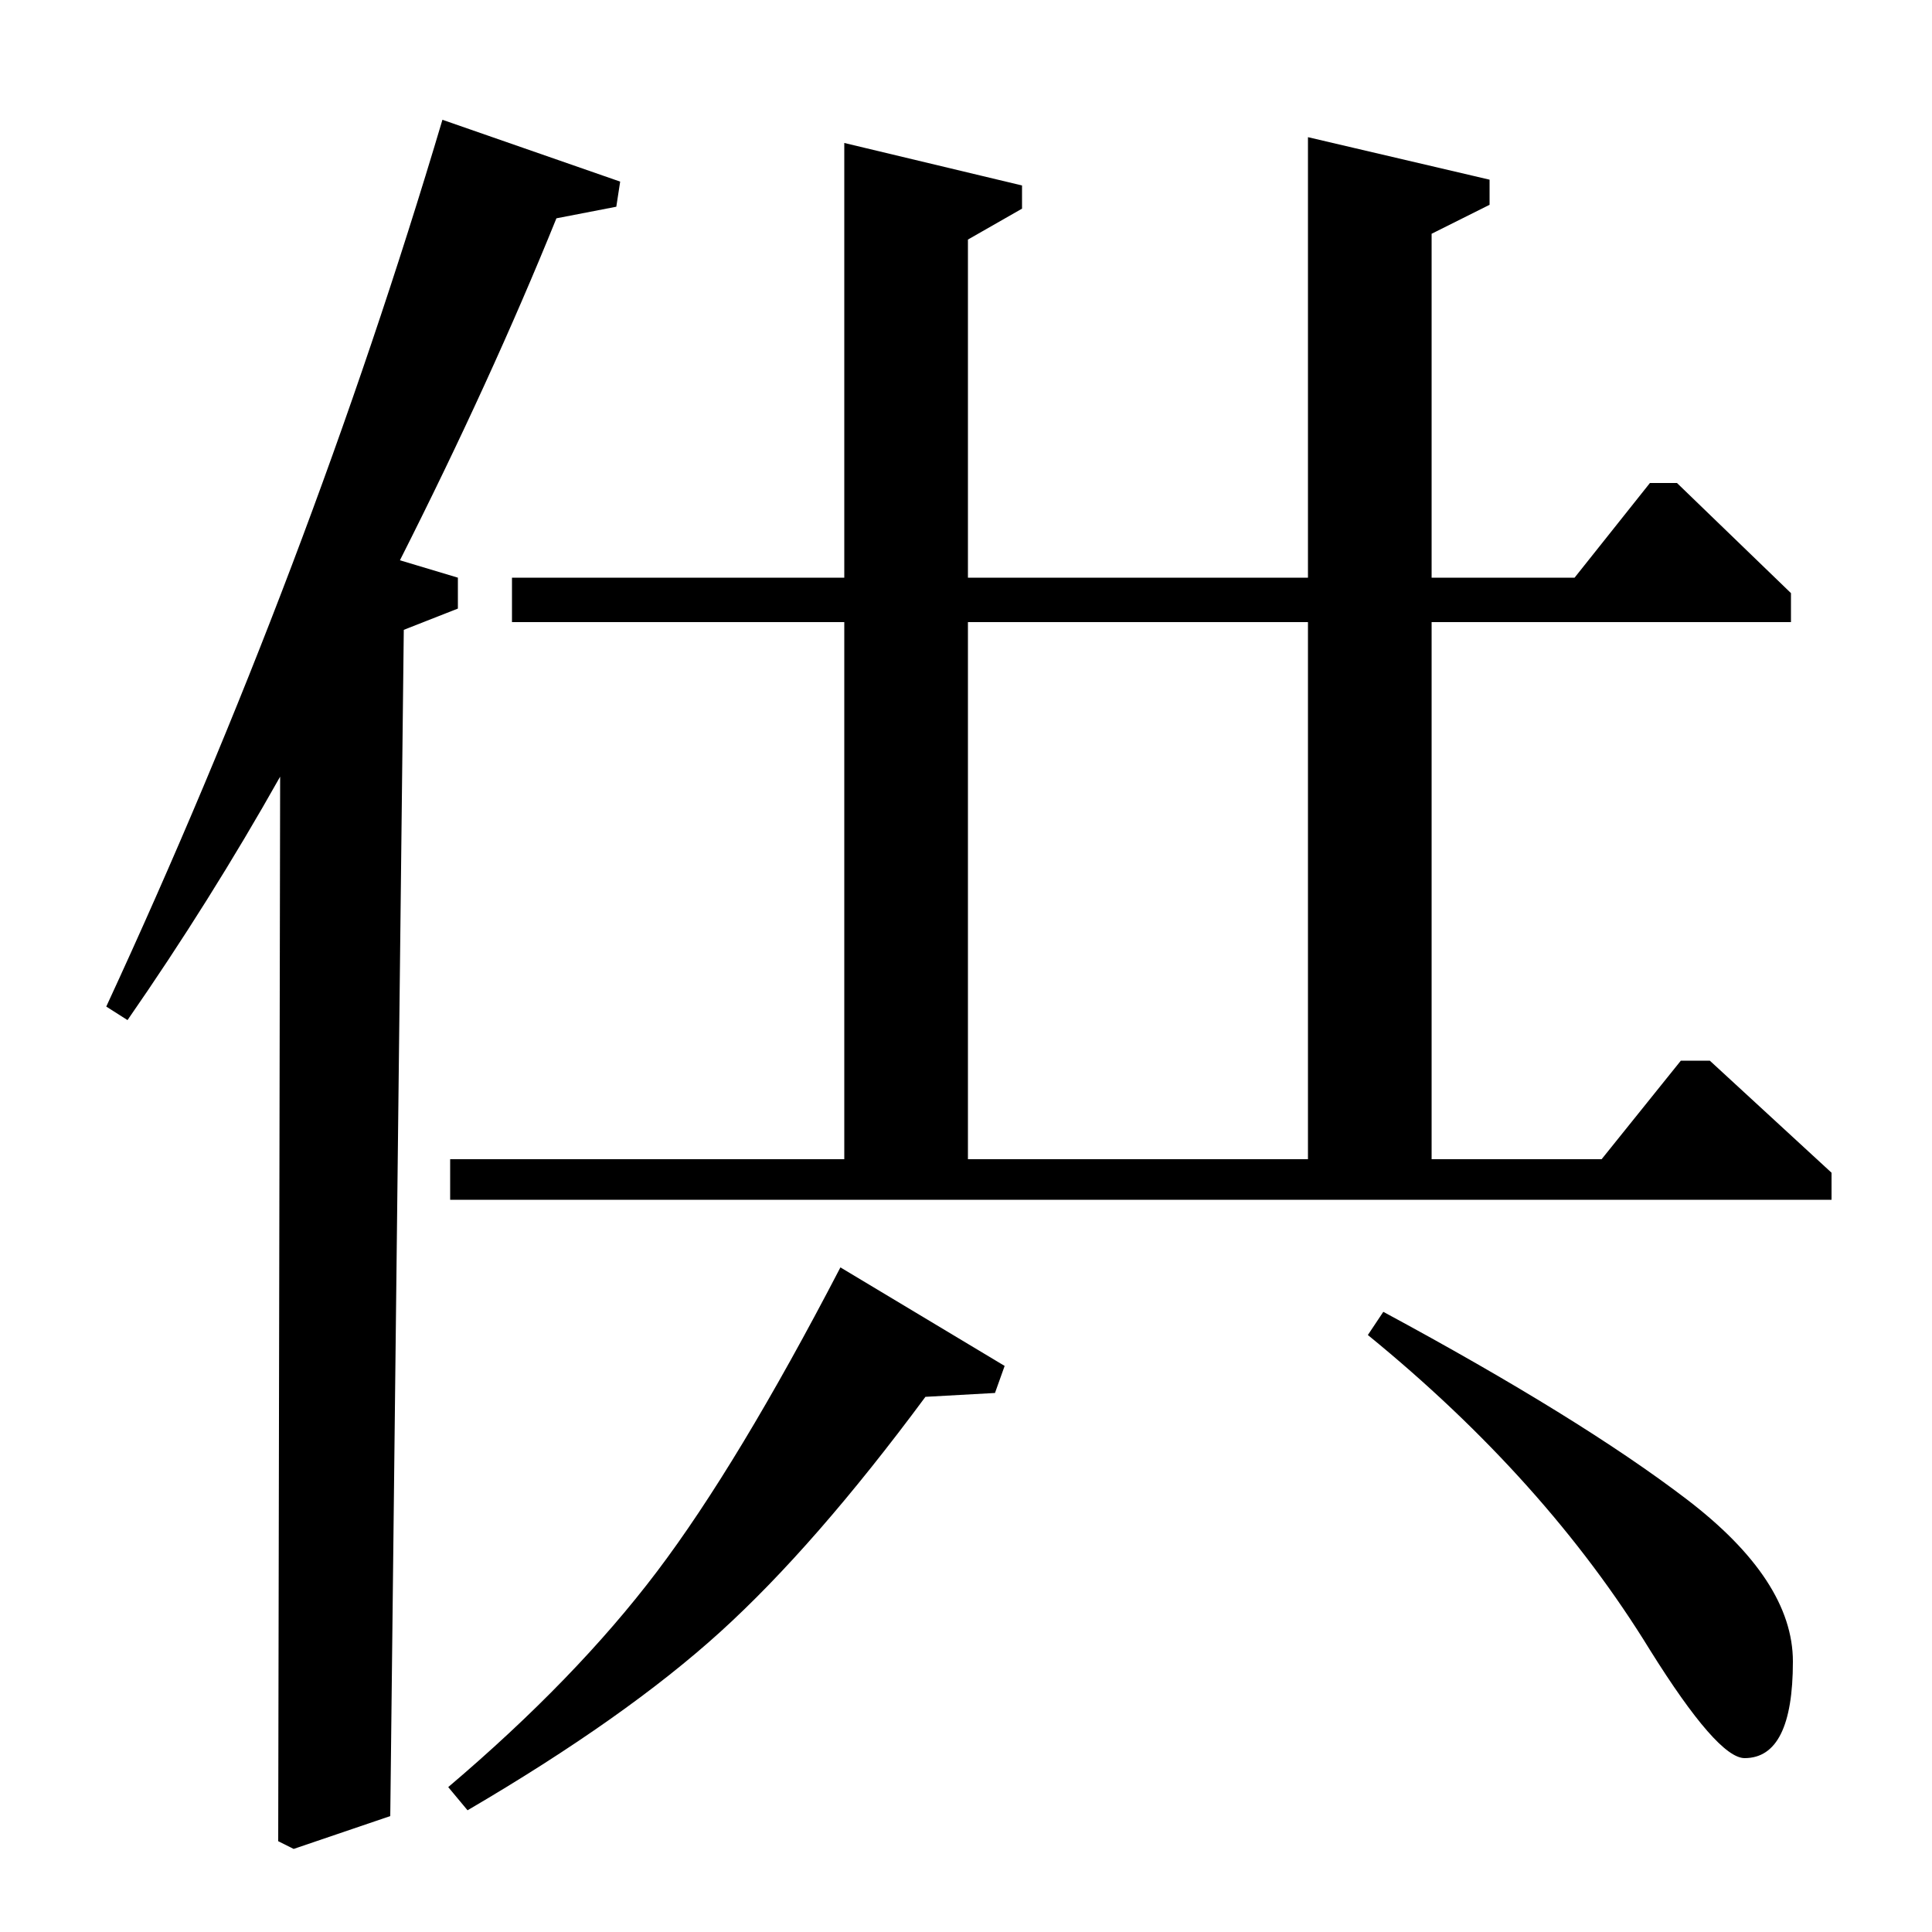 <?xml version="1.0" standalone="no"?>
<!DOCTYPE svg PUBLIC "-//W3C//DTD SVG 1.1//EN" "http://www.w3.org/Graphics/SVG/1.1/DTD/svg11.dtd" >
<svg xmlns="http://www.w3.org/2000/svg" xmlns:xlink="http://www.w3.org/1999/xlink" version="1.1" viewBox="0 -140 1000 1000">
  <g transform="matrix(1 0 0 -1 0 860)">
   <path fill="currentColor"
d="M66 472l-11 7q105 227 174 459l92 -32l-2 -13l-31 -6q-34 -84 -81 -177l30 -9v-16l-28 -11l-7 -614l-50 -17l-8 4l1 551q-36 -64 -79 -126zM242 63l-10 12q66 56 108 111.5t95 157.5l85 -51l-5 -14l-36 -2q-57 -77 -106 -121.5t-131 -92.5zM265 701h172v225l92 -22v-12
l-28 -16v-175h176v228l94 -22v-13l-30 -15v-178h74l39 49h14l59 -57v-15h-186v-278h88l41 51h15l63 -58v-14h-715v21h204v278h-172v23zM501 678v-278h176v278h-176zM708 309l8 12q102 -55 157 -97t55 -84q0 -50 -25 -50q-14 0 -49 56q-54 88 -146 163z" />
  </g>

</svg>

